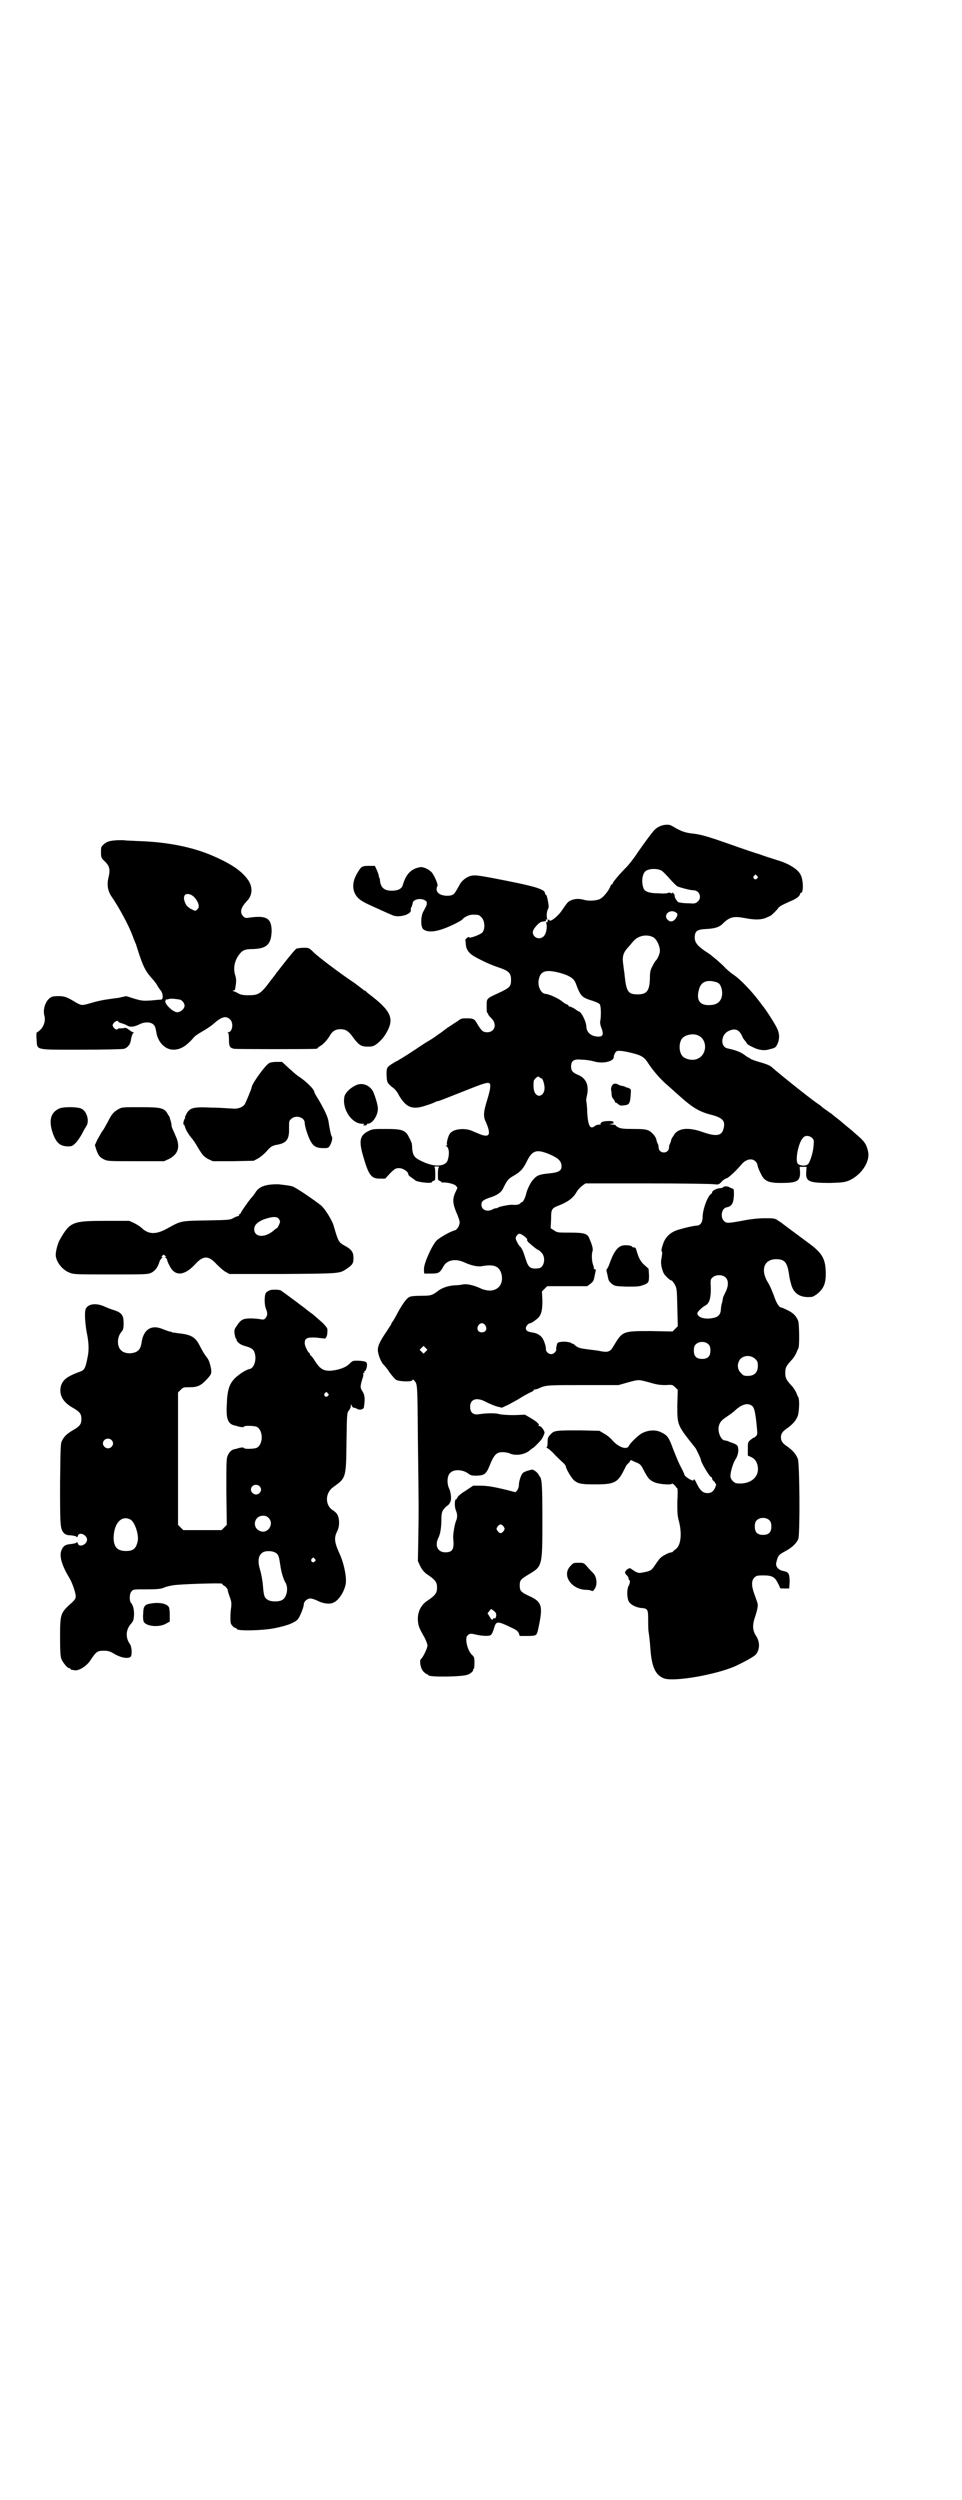 <?xml version="1.0" standalone="no"?>
<!DOCTYPE svg PUBLIC "-//W3C//DTD SVG 20010904//EN"
 "http://www.w3.org/TR/2001/REC-SVG-20010904/DTD/svg10.dtd">
<svg version="1.0" xmlns="http://www.w3.org/2000/svg"
 width="1105pt" height="2870pt" viewBox="0 0 1105 2870"
 preserveAspectRatio="xMidYMid meet">
<g transform="translate(0,2870) scale(0.5,-0.5)"
fill="#000000" stroke="none">
<path d="M1526 3846 c-11 -2 -20 -7 -28 -18 -12 -15 -31 -42 -39 -54 -5 -7
-14 -19 -20 -25 -15 -15 -30 -33 -31 -36 0 -2 -1 -3 -2 -3 -1 0 -2 -2 -3 -3
-4 -12 -18 -29 -27 -32 -8 -3 -24 -4 -34 -1 -11 3 -21 3 -30 -1 -7 -3 -8 -4
-21 -23 -10 -15 -29 -29 -29 -22 0 1 -1 1 -3 0 -1 -2 -2 -4 -1 -5 0 -1 -1 -1
-2 0 -2 1 -2 0 -1 -2 3 -12 -1 -29 -9 -33 -10 -6 -22 1 -22 12 0 7 15 24 22
24 8 1 9 1 8 4 0 1 1 2 2 1 2 -1 2 -1 1 2 -2 5 -1 17 2 22 2 5 2 7 -1 22 -1 6
-3 11 -4 11 -1 0 -2 1 -2 3 0 10 -26 17 -120 35 -37 7 -42 7 -51 5 -10 -3 -21
-11 -26 -22 -8 -14 -9 -16 -13 -20 -6 -5 -24 -5 -33 1 -6 4 -8 11 -4 18 2 3
-8 26 -14 32 -3 3 -9 7 -14 9 -9 3 -10 3 -20 0 -15 -5 -25 -16 -32 -40 -3 -8
-11 -12 -25 -12 -17 0 -25 7 -27 22 0 4 -1 8 -2 8 0 1 -1 3 -1 5 0 3 -7 19 -9
22 0 0 -7 0 -14 0 -14 0 -17 -1 -24 -13 -16 -24 -15 -47 1 -62 7 -6 14 -10 41
-22 22 -10 31 -14 36 -16 14 -7 43 1 43 11 -1 2 0 6 2 9 1 3 2 6 2 7 0 9 18
13 28 7 5 -3 5 -4 4 -11 -1 -3 -5 -10 -7 -14 -7 -11 -7 -38 0 -42 10 -7 27 -6
52 4 13 5 35 16 37 19 5 6 16 11 24 11 13 0 14 0 20 -6 8 -8 9 -27 2 -35 -5
-5 -29 -14 -30 -11 -1 1 -3 1 -6 -2 -2 -2 -4 -4 -3 -4 0 -1 1 -5 1 -10 1 -12
7 -20 18 -27 23 -13 42 -21 57 -26 24 -8 29 -13 29 -29 0 -15 -3 -18 -29 -30
-28 -13 -27 -12 -27 -30 0 -10 0 -15 2 -16 1 0 2 -1 1 -2 0 -1 3 -5 7 -9 15
-14 9 -33 -9 -33 -9 0 -13 3 -23 20 -6 11 -9 12 -24 12 -10 0 -13 0 -20 -6 -5
-3 -17 -11 -26 -17 -9 -7 -17 -13 -18 -13 -1 -1 -10 -8 -22 -15 -12 -7 -25
-16 -31 -20 -15 -10 -40 -26 -47 -29 -20 -12 -20 -12 -20 -30 1 -17 1 -18 13
-28 5 -3 12 -11 15 -18 17 -29 31 -35 63 -24 10 3 20 7 21 8 2 1 5 2 6 2 3 0
12 4 73 28 35 14 44 16 46 12 3 -4 1 -15 -6 -38 -9 -29 -9 -38 -2 -52 11 -26
8 -34 -12 -27 -5 2 -12 5 -17 7 -17 9 -44 7 -53 -3 -5 -4 -10 -24 -8 -27 1 -1
0 -2 -1 -2 -3 0 -3 0 0 -2 6 -4 7 -19 2 -33 -6 -13 -28 -15 -55 -3 -20 9 -24
13 -26 30 0 6 -1 12 -1 13 -1 2 -3 8 -6 13 -8 17 -15 20 -53 20 -29 0 -31 0
-41 -5 -20 -10 -22 -23 -11 -60 12 -41 18 -49 37 -49 l13 0 11 12 c11 11 13
12 21 12 9 0 21 -8 21 -14 0 -2 3 -5 8 -8 4 -3 7 -5 8 -6 4 -4 38 -8 38 -4 0
1 2 2 4 3 4 1 4 2 4 16 0 10 -1 15 -2 16 -2 0 1 1 5 1 4 0 7 -1 6 -1 -2 -1 -3
-6 -3 -16 0 -14 0 -15 4 -16 2 -1 4 -2 4 -3 0 -1 2 -1 4 -1 7 1 25 -3 29 -7
l4 -5 -5 -11 c-7 -15 -6 -26 3 -47 4 -9 7 -18 7 -21 0 -8 -6 -18 -12 -19 -11
-3 -33 -16 -41 -23 -11 -12 -29 -52 -29 -65 0 -5 0 -10 1 -11 0 0 8 0 16 0 17
0 20 2 28 17 8 14 27 18 47 9 15 -7 31 -11 41 -9 28 5 40 0 45 -18 7 -30 -17
-47 -48 -33 -15 7 -31 11 -41 9 -4 -1 -13 -2 -19 -2 -15 -1 -29 -6 -38 -13
-13 -10 -16 -11 -39 -11 -14 0 -24 -1 -27 -3 -6 -3 -15 -15 -27 -37 -4 -8 -9
-16 -10 -18 -2 -2 -4 -5 -4 -7 -1 -2 -6 -9 -11 -17 -15 -22 -20 -33 -20 -42 0
-10 7 -28 13 -34 3 -3 9 -10 14 -18 5 -7 12 -15 15 -17 7 -4 36 -5 37 -1 1 2
2 2 4 0 8 -9 8 -3 9 -135 2 -154 2 -162 1 -227 l-1 -53 5 -11 c4 -8 8 -13 14
-18 21 -14 25 -19 25 -32 0 -13 -4 -18 -25 -32 -13 -10 -20 -25 -19 -43 1 -14
3 -18 16 -41 3 -6 6 -14 6 -17 0 -6 -10 -27 -15 -31 -4 -4 -1 -22 6 -29 3 -3
7 -6 8 -6 2 0 3 -1 3 -2 0 -5 78 -4 90 1 7 2 14 9 13 11 -1 1 0 2 1 2 1 0 2 5
2 14 0 12 -1 14 -5 18 -11 9 -18 39 -11 45 5 5 7 5 20 2 12 -3 30 -4 33 -1 3
1 6 9 9 19 4 13 8 13 37 -1 13 -6 17 -9 19 -14 l2 -6 18 0 c20 0 21 1 24 14
12 55 10 64 -21 78 -19 9 -21 12 -21 24 0 12 2 14 20 25 32 19 32 18 32 124 0
79 -1 96 -6 101 -1 1 -2 3 -3 5 -1 2 -5 6 -8 8 -5 3 -6 4 -14 1 -6 -1 -11 -4
-13 -5 -5 -4 -10 -20 -10 -29 0 -4 -2 -9 -4 -12 l-4 -4 -19 5 c-29 7 -44 10
-62 10 l-16 0 -18 -12 c-10 -6 -18 -13 -18 -15 -1 -2 -2 -4 -3 -4 -4 0 -4 -17
-1 -25 4 -9 4 -17 1 -24 -4 -9 -7 -31 -7 -39 3 -27 -1 -34 -18 -34 -17 0 -25
15 -16 33 5 10 7 26 7 43 0 16 2 21 12 30 4 2 7 6 8 9 4 6 2 22 -2 31 -6 12
-5 31 3 37 8 8 27 7 39 -1 8 -6 10 -6 22 -6 17 1 21 3 30 26 9 22 15 28 28 28
5 0 13 -1 17 -3 14 -6 34 -3 46 7 4 3 7 6 8 6 1 0 14 13 18 18 4 5 8 15 8 17
-1 6 -8 15 -12 15 -2 0 -3 1 -2 1 4 2 -5 10 -19 18 l-12 7 -25 -1 c-15 0 -27
1 -33 2 -8 3 -29 3 -48 0 -13 -2 -20 4 -20 17 0 18 15 23 37 11 6 -3 17 -8 24
-10 l12 -3 15 7 c7 4 21 11 30 17 8 5 18 10 22 12 3 1 6 3 6 4 0 1 1 2 3 2 2
0 6 1 10 3 15 7 20 7 101 7 l81 0 21 6 c26 7 24 7 50 0 17 -5 24 -6 37 -6 15
1 16 1 22 -5 l6 -6 -1 -35 c0 -47 -1 -45 42 -99 2 -3 12 -24 12 -26 0 -6 18
-36 23 -40 2 0 3 -2 3 -4 0 -2 2 -4 4 -6 2 -1 3 -3 3 -4 -1 0 -1 -1 1 -1 3 0
-1 -12 -6 -17 -4 -4 -7 -5 -13 -5 -10 0 -17 6 -25 23 -3 7 -6 10 -6 9 0 -3 -1
-4 -6 -2 -7 3 -16 10 -16 13 0 1 -4 10 -10 21 -5 10 -12 28 -16 38 -9 25 -13
31 -26 37 -13 7 -30 6 -44 -1 -9 -4 -28 -23 -31 -29 -4 -11 -24 -4 -38 12 -5
6 -14 13 -20 16 l-10 6 -44 1 c-55 0 -60 0 -68 -9 -6 -6 -7 -9 -7 -18 0 -7 -1
-11 -2 -12 -2 0 -2 -1 0 -1 1 0 8 -5 14 -11 6 -7 16 -16 21 -21 5 -4 9 -9 9
-11 0 -5 13 -27 19 -32 10 -8 18 -9 49 -9 43 0 51 4 65 32 3 6 6 12 7 13 1 1
4 4 6 6 l3 5 11 -5 c10 -4 12 -5 18 -17 11 -21 14 -24 25 -29 11 -5 41 -7 41
-3 0 1 2 -1 6 -4 3 -4 5 -7 6 -7 1 -1 1 -14 0 -31 0 -25 0 -32 4 -46 7 -28 4
-55 -8 -63 -3 -2 -6 -5 -6 -5 0 -1 -2 -2 -3 -2 -6 0 -21 -8 -26 -13 -3 -3 -8
-10 -12 -16 -8 -12 -10 -14 -27 -17 -9 -2 -11 -2 -19 2 -4 3 -8 5 -9 6 -2 3
-8 1 -12 -4 -3 -4 -3 -5 1 -10 3 -2 5 -6 5 -8 0 -2 1 -4 2 -4 2 0 1 -9 -2 -13
-4 -8 -4 -26 0 -35 4 -8 17 -15 31 -16 13 -1 14 -4 14 -26 0 -10 0 -23 1 -29
1 -5 3 -22 4 -37 3 -44 12 -63 33 -70 25 -7 118 9 163 29 23 11 41 21 46 26
10 12 10 29 1 43 -8 12 -9 24 -3 42 6 18 8 28 6 34 -1 3 -4 12 -7 20 -7 19 -7
31 0 38 4 4 6 5 20 5 20 0 27 -3 34 -18 3 -5 5 -10 5 -11 0 -1 5 -1 11 -1 l10
0 1 15 c0 18 -2 23 -14 25 -11 2 -18 9 -17 18 4 17 5 19 20 27 17 9 27 19 31
29 4 14 3 170 -1 183 -4 11 -11 19 -23 28 -12 8 -16 13 -16 22 0 9 4 14 16 22
12 9 19 17 23 28 3 11 4 36 1 42 -1 1 -3 6 -5 11 -2 4 -6 11 -10 15 -13 14
-15 18 -15 30 0 12 2 16 15 30 4 4 8 11 10 15 2 5 4 10 5 11 3 6 2 54 0 62 -4
12 -12 20 -25 26 -6 3 -13 6 -14 6 -5 0 -12 11 -17 27 -4 10 -9 23 -13 29 -19
30 -10 55 18 55 19 0 25 -7 29 -31 2 -13 2 -14 5 -25 5 -20 17 -30 37 -31 13
0 13 0 23 7 15 12 20 24 20 46 0 33 -7 46 -34 67 -54 40 -66 49 -67 50 -1 1
-5 3 -9 6 -7 5 -10 5 -31 5 -14 0 -32 -2 -47 -5 -38 -7 -40 -7 -46 -1 -9 9 -5
29 6 31 12 2 16 9 17 28 0 12 0 14 -3 15 -2 1 -6 2 -7 3 -5 3 -13 3 -15 0 -1
-1 -4 -2 -7 -2 -7 0 -18 -6 -18 -9 0 -2 -1 -3 -1 -3 -9 -4 -21 -37 -21 -55 0
-11 -5 -19 -14 -19 -7 0 -40 -8 -49 -12 -14 -6 -24 -17 -28 -31 -3 -8 -4 -14
-3 -16 2 -2 1 -7 0 -14 -3 -12 -1 -24 5 -37 4 -6 14 -16 18 -16 1 0 4 -4 7 -9
5 -9 5 -12 6 -53 l1 -43 -6 -6 -6 -6 -50 1 c-66 0 -65 0 -87 -37 -7 -11 -12
-13 -34 -8 -9 1 -23 3 -31 4 -13 2 -16 3 -24 10 -1 2 -3 2 -4 2 0 -1 -1 -1 -1
0 0 3 -17 6 -26 4 -7 -1 -8 -2 -9 -8 -1 -3 -2 -8 -1 -9 0 -5 -6 -11 -12 -11
-6 0 -12 6 -12 11 1 5 -4 20 -8 26 -5 7 -14 12 -25 13 -10 2 -13 4 -13 10 0 4
6 11 10 11 3 0 14 8 19 13 7 8 9 17 9 39 l-1 21 6 6 6 6 46 0 46 0 8 6 c5 4 7
7 8 13 1 4 2 10 3 14 1 5 1 6 -2 6 -1 0 -2 1 -2 1 1 1 0 4 -1 8 -4 8 -4 27 -2
32 2 3 0 14 -7 29 -4 12 -12 14 -46 14 -26 0 -28 0 -35 5 l-8 5 1 21 c0 24 1
25 22 33 19 8 30 17 37 30 3 5 9 11 13 14 l7 5 143 0 c79 0 147 -1 153 -2 9
-1 10 -1 16 5 3 4 9 8 13 9 6 3 20 16 32 30 11 14 26 17 34 8 2 -2 4 -6 4 -7
0 -6 11 -29 15 -32 8 -8 18 -10 39 -10 37 0 44 4 44 24 l-1 13 8 0 8 0 -1 -13
c-1 -21 7 -24 55 -24 26 1 31 1 42 5 29 12 51 44 45 68 -4 17 -8 23 -31 42 -6
6 -13 11 -14 12 -1 1 -10 8 -19 16 -9 7 -18 14 -20 16 -2 1 -6 4 -10 7 -4 3
-9 6 -11 8 -2 2 -7 6 -12 9 -21 15 -80 62 -103 82 -5 5 -13 8 -34 14 -7 2 -14
5 -16 6 -2 2 -4 3 -5 3 0 0 -5 3 -10 7 -9 6 -19 10 -38 14 -17 4 -15 32 3 40
15 7 24 3 31 -12 1 -4 5 -9 7 -11 2 -3 4 -5 4 -6 0 -1 6 -5 13 -8 13 -7 27 -9
39 -5 13 3 14 4 18 12 5 11 5 23 0 34 -4 10 -27 46 -35 55 -2 3 -6 8 -9 12
-16 21 -41 47 -54 56 -6 4 -15 11 -21 17 -10 11 -33 30 -39 34 -24 15 -32 24
-32 36 0 15 5 19 25 20 21 1 32 4 41 14 15 14 24 16 50 11 21 -4 34 -4 46 0 6
3 12 5 13 6 7 6 13 12 16 16 3 5 9 8 29 17 13 5 22 12 22 17 0 1 1 2 2 2 6 0
6 29 -1 42 -6 12 -26 25 -53 33 -6 2 -16 5 -22 7 -6 2 -15 5 -20 7 -5 1 -37
12 -71 24 -51 18 -64 21 -80 23 -19 2 -28 5 -48 17 -7 4 -10 4 -19 3z m-6
-105 c3 -2 11 -10 18 -18 7 -8 15 -16 18 -18 7 -3 30 -9 37 -9 14 0 20 -17 10
-26 -5 -4 -7 -5 -18 -4 -11 0 -21 1 -23 2 -1 0 -2 0 -2 0 -3 0 -10 10 -10 14
0 3 -1 6 -3 7 -2 2 -3 2 -3 1 0 -1 -1 -2 -4 0 -2 1 -4 1 -5 0 -1 -1 -10 -2
-22 -1 -21 0 -31 4 -34 10 -6 14 -4 33 3 40 7 7 27 8 38 2z m219 -12 c3 -3 3
-3 0 -6 -4 -5 -11 1 -7 6 4 4 4 4 7 0z m-186 -84 c4 -3 4 -5 2 -9 -5 -11 -14
-15 -21 -8 -12 12 6 26 19 17z m-52 -57 c8 -5 15 -20 15 -31 0 -7 -6 -20 -10
-23 -1 -1 -4 -6 -7 -12 -5 -9 -6 -14 -6 -29 -1 -28 -7 -36 -28 -36 -22 0 -26
6 -30 43 0 4 -2 14 -3 24 -3 19 -1 28 11 41 4 4 9 11 12 14 11 13 31 17 46 9z
m-210 -83 c19 -6 27 -12 31 -21 12 -32 14 -34 40 -42 9 -3 15 -6 16 -8 3 -5 3
-28 1 -38 -1 -3 0 -10 3 -17 5 -14 3 -19 -7 -19 -16 0 -28 9 -28 24 -1 12 -12
34 -18 34 0 0 -5 3 -9 6 -5 3 -10 5 -10 5 -1 -1 -3 0 -4 2 -1 2 -3 3 -4 3 -1
0 -6 3 -11 7 -8 7 -31 17 -37 17 -11 0 -20 18 -16 34 4 20 18 23 53 13z m351
-19 c10 -2 13 -6 16 -17 4 -19 -4 -34 -21 -36 -28 -4 -39 9 -31 36 4 16 17 22
36 17z m-39 -123 c23 -9 22 -45 -1 -54 -10 -5 -28 -1 -34 6 -9 10 -9 32 0 42
7 7 24 11 35 6z m-150 -41 c21 -5 28 -10 36 -23 11 -17 30 -39 46 -52 9 -8 21
-19 28 -25 28 -25 44 -35 73 -42 25 -7 31 -14 26 -32 -4 -16 -17 -18 -48 -7
-34 12 -58 9 -67 -9 -3 -4 -5 -8 -5 -9 0 -1 -1 -4 -2 -7 -2 -3 -3 -7 -3 -10 0
-7 -5 -12 -12 -12 -7 0 -12 5 -12 12 0 3 -1 7 -3 10 -1 3 -2 6 -2 7 -1 7 -10
17 -17 21 -7 3 -12 4 -36 4 -24 0 -30 1 -35 4 -3 1 -6 4 -6 5 0 0 -3 1 -7 1
l-8 1 7 1 c4 1 6 2 4 2 -1 0 -2 1 -1 2 2 3 -20 3 -26 0 -4 -3 -4 -4 -3 -5 2 0
0 -1 -3 -1 -3 0 -8 -1 -10 -3 -11 -9 -16 -1 -18 31 0 13 -2 25 -2 26 -1 1 0 6
1 11 6 25 -1 42 -22 50 -11 5 -14 9 -14 18 0 14 6 18 25 16 9 0 21 -2 28 -4
20 -6 45 0 45 10 0 5 4 13 8 14 5 1 16 0 35 -5z m-209 -58 c3 0 7 -14 7 -22 0
-15 -12 -23 -20 -14 -5 6 -6 14 -5 29 0 2 2 5 5 8 5 4 6 4 8 2 2 -2 4 -3 5 -3z
m622 -137 c4 -4 4 -6 3 -18 -1 -15 -8 -36 -12 -41 -5 -6 -19 -5 -24 0 -7 7 1
49 12 60 5 6 15 5 21 -1z m-604 -37 c21 -9 28 -16 28 -28 0 -10 -7 -14 -28
-16 -21 -2 -28 -4 -36 -13 -7 -7 -15 -24 -17 -33 -2 -9 -7 -20 -10 -20 0 0 -3
-1 -4 -3 -3 -3 -9 -4 -19 -3 -7 0 -28 -4 -31 -6 -1 -1 -3 -2 -5 -2 -2 0 -6 -1
-9 -3 -12 -6 -25 -1 -25 11 0 8 4 11 18 16 17 5 27 12 31 20 10 20 12 23 24
30 16 9 23 16 32 35 12 24 22 27 51 15z m-58 -188 c4 -3 8 -7 7 -8 -1 -1 1 -5
5 -8 9 -8 19 -16 21 -16 1 0 4 -3 7 -6 11 -11 6 -35 -7 -36 -19 -2 -23 2 -29
20 -6 19 -8 24 -13 30 -3 2 -6 8 -8 12 -3 7 -3 8 0 13 5 6 7 6 17 -1z m463
-95 c7 -7 7 -20 -1 -35 -3 -7 -6 -12 -5 -12 0 0 -1 -5 -2 -10 -2 -6 -3 -14 -3
-18 -1 -10 -6 -16 -18 -18 -18 -4 -36 1 -36 11 0 3 10 13 19 18 9 5 12 17 12
39 -1 19 -1 21 4 25 7 7 23 7 30 0z m-552 -110 c5 -8 1 -16 -8 -16 -9 0 -13 8
-8 16 2 3 5 5 8 5 3 0 6 -2 8 -5z m513 -44 c3 -3 4 -7 4 -14 0 -13 -6 -19 -19
-19 -13 0 -19 6 -19 19 0 7 1 11 4 14 7 8 23 8 30 0z m-650 -16 l-5 -5 -4 4
-5 5 4 4 5 5 4 -4 5 -5 -4 -4z m757 -17 c5 -5 6 -7 6 -16 0 -15 -8 -23 -23
-23 -9 0 -11 1 -16 7 -9 8 -9 23 -1 32 9 9 24 9 34 0z m-6 -109 c4 -4 7 -17
10 -51 1 -11 1 -14 -2 -17 -3 -3 -5 -4 -5 -4 -1 1 -4 -2 -8 -5 -6 -5 -6 -6 -6
-21 l0 -15 7 -3 c8 -4 12 -8 15 -18 6 -23 -9 -41 -36 -43 -13 0 -14 0 -20 5
-4 4 -6 8 -6 12 0 10 6 30 12 39 7 11 8 26 3 32 -2 1 -4 3 -5 3 0 0 -3 1 -5 2
-2 1 -7 2 -10 4 -3 1 -7 2 -9 2 -8 2 -15 18 -13 31 2 10 6 15 18 23 6 4 15 10
20 15 16 15 31 18 40 9z m39 -262 c3 -3 4 -7 4 -14 0 -13 -6 -19 -19 -19 -13
0 -19 6 -19 19 0 7 1 11 4 14 7 8 23 8 30 0z m-611 -14 c3 -5 3 -5 0 -10 -2
-3 -5 -5 -7 -5 -2 0 -5 2 -7 5 -3 5 -3 5 0 10 2 3 5 5 7 5 2 0 5 -2 7 -5z
m-17 -204 c-1 -6 -2 -8 -5 -6 -1 0 -2 -1 -3 -3 -1 -2 -3 -1 -7 6 l-5 8 4 5 4
5 6 -4 c5 -4 6 -6 6 -11z"/>
<path d="M1405 3246 c-1 -4 -2 -8 -1 -9 0 -1 1 -5 1 -9 0 -5 2 -10 5 -12 2 -3
3 -6 3 -7 -1 -1 -1 -1 0 0 1 0 4 -1 7 -4 5 -4 7 -4 19 -2 7 2 9 6 10 26 1 9 0
11 -3 12 -2 1 -4 2 -6 2 -4 2 -6 3 -11 4 -3 0 -7 2 -9 3 -7 4 -12 2 -15 -4z"/>
<path d="M271 3811 c-19 -1 -25 -3 -32 -9 -7 -6 -7 -7 -7 -19 0 -11 1 -13 6
-18 14 -13 16 -20 11 -41 -4 -17 -1 -31 9 -45 15 -22 37 -62 46 -86 3 -8 6
-16 7 -18 1 -2 2 -4 2 -5 16 -51 20 -59 41 -82 3 -4 7 -9 8 -12 2 -3 5 -8 8
-11 5 -8 5 -20 0 -20 -2 0 -12 -1 -23 -2 -18 -1 -21 -1 -38 4 l-19 6 -18 -4
c-9 -1 -22 -3 -29 -4 -7 -1 -21 -4 -31 -7 -24 -7 -24 -7 -37 0 -21 13 -27 15
-41 15 -11 0 -15 -1 -19 -4 -11 -8 -17 -27 -13 -41 3 -11 -1 -24 -9 -32 -3 -3
-7 -6 -8 -6 -1 0 -2 -5 -1 -16 2 -26 -7 -24 103 -24 53 0 95 1 98 2 9 3 15 11
16 22 1 6 3 11 4 13 3 2 3 3 1 3 -2 0 -6 3 -10 6 -4 3 -8 5 -9 4 -1 0 -5 -1
-8 -1 -4 0 -7 0 -8 -1 -2 -3 -6 -2 -10 3 -3 5 -3 5 0 10 4 5 11 7 11 3 0 -1 3
-2 6 -3 4 -1 10 -3 13 -5 8 -5 16 -4 29 2 11 6 24 6 31 1 5 -4 6 -7 8 -18 3
-23 20 -41 39 -41 17 0 30 8 49 30 3 3 11 8 18 12 7 4 18 11 24 16 20 18 30
21 40 11 8 -8 5 -29 -5 -29 -2 0 -2 -1 0 -1 1 -1 2 -6 2 -16 0 -16 2 -19 12
-21 6 -1 179 -1 187 0 3 0 5 1 5 2 0 1 2 2 5 4 6 3 16 13 22 23 6 11 13 16 25
16 12 0 19 -4 30 -20 13 -17 18 -20 33 -20 10 0 13 1 19 5 12 9 20 19 27 33
14 28 5 46 -41 81 -4 3 -8 6 -9 8 -2 1 -3 2 -4 2 -1 0 -2 1 -4 3 -3 2 -14 11
-20 15 -30 20 -74 53 -91 68 -12 12 -12 12 -24 12 -6 0 -14 -1 -17 -2 -3 -2
-14 -15 -25 -29 -11 -14 -21 -27 -22 -28 0 -1 -6 -8 -12 -16 -23 -31 -28 -34
-51 -34 -12 0 -18 1 -23 4 -4 2 -9 5 -11 5 -3 1 -3 2 0 2 1 0 3 1 3 3 0 1 1 4
1 6 2 10 2 19 -1 27 -4 14 -2 29 7 43 9 13 14 16 34 16 32 1 42 11 43 41 0 30
-12 37 -52 31 -7 -1 -9 -1 -13 3 -9 9 -6 20 8 35 13 13 14 31 4 47 -14 21 -38
38 -82 57 -46 20 -104 32 -172 34 -16 1 -31 1 -32 2 -1 0 -7 0 -14 0z m169
-126 c7 -4 13 -12 16 -21 1 -7 1 -8 -3 -12 -4 -4 -4 -4 -12 0 -5 2 -11 7 -13
10 -11 19 -4 31 12 23z m-27 -240 c5 -1 11 -8 11 -14 0 -7 -9 -15 -17 -15 -10
0 -30 20 -27 26 1 3 2 4 2 4 0 -1 2 -1 5 0 3 2 15 1 26 -1z"/>
<path d="M618 3299 c-9 -5 -40 -48 -40 -56 0 -2 -11 -29 -15 -37 -4 -8 -17
-13 -31 -11 -6 0 -27 2 -46 2 -42 2 -50 0 -58 -15 -2 -4 -4 -8 -3 -8 1 0 1 -1
-1 -3 -2 -3 -4 -13 -2 -13 1 0 2 -2 3 -5 1 -6 9 -19 16 -27 2 -2 9 -12 15 -23
10 -16 12 -18 22 -24 l11 -5 47 0 47 1 11 6 c5 3 13 10 17 14 10 12 14 15 27
17 21 4 27 13 26 39 0 14 0 16 5 20 10 10 31 4 31 -9 0 -8 8 -33 14 -43 7 -12
14 -15 30 -15 10 0 11 1 14 6 4 7 7 18 4 21 -2 3 -5 19 -7 32 -1 11 -9 28 -23
52 -6 9 -10 17 -10 18 0 6 -19 25 -38 37 -3 2 -12 10 -21 18 l-15 14 -13 0
c-6 0 -14 -1 -17 -3z"/>
<path d="M817 3248 c-13 -6 -25 -18 -26 -27 -5 -28 17 -61 41 -61 5 0 6 -1 4
-2 -3 -2 -2 -2 1 -2 4 0 6 1 6 3 -1 0 0 1 2 1 10 0 22 17 23 32 1 7 -4 25 -10
40 -7 16 -26 24 -41 16z"/>
<path d="M139 3196 c-22 -8 -28 -27 -18 -57 8 -23 17 -31 36 -31 8 0 10 1 18
9 5 6 11 15 14 21 3 6 7 13 9 16 8 11 2 34 -10 40 -8 5 -38 5 -49 2z"/>
<path d="M273 3194 c-12 -7 -16 -11 -25 -29 -5 -9 -10 -19 -13 -22 -2 -3 -7
-12 -11 -19 l-6 -13 3 -10 c5 -14 8 -18 18 -23 8 -4 11 -4 73 -4 l65 0 11 5
c22 11 27 29 15 54 -3 7 -6 14 -7 16 -1 2 -2 6 -2 8 0 2 -1 7 -2 10 -1 3 -2 6
-2 6 1 0 -1 4 -4 8 -8 15 -14 17 -63 17 -39 0 -43 0 -50 -4z"/>
<path d="M619 3020 c-15 -2 -25 -7 -31 -16 -3 -5 -6 -9 -13 -17 -4 -5 -17 -23
-21 -30 -1 -3 -3 -5 -4 -5 -1 0 -2 -1 -1 -2 1 -1 0 -2 -2 -2 -1 0 -6 -2 -10
-4 -8 -5 -11 -5 -62 -6 -60 -1 -59 -1 -88 -17 -28 -16 -45 -16 -62 0 -3 3 -11
8 -17 11 l-11 5 -53 0 c-78 0 -83 -2 -107 -44 -4 -7 -9 -25 -9 -34 0 -15 15
-35 32 -41 9 -4 15 -4 94 -4 82 0 85 0 94 4 9 5 14 12 18 24 1 4 4 8 6 10 2 1
2 2 0 2 -2 0 -1 1 1 3 3 3 3 3 6 0 3 -2 3 -3 1 -3 -2 0 -2 -1 1 -2 1 -1 3 -3
3 -5 0 -1 2 -7 5 -12 12 -26 34 -25 59 2 19 21 31 21 50 0 7 -7 16 -15 20 -17
l9 -5 122 0 c131 1 131 1 146 11 15 10 17 13 17 26 0 14 -5 20 -22 29 -12 7
-13 9 -23 43 -3 13 -20 40 -29 48 -16 13 -59 42 -66 44 -6 2 -15 3 -33 5 -3 0
-12 0 -20 -1z m22 -79 c3 -5 3 -6 0 -13 -2 -4 -4 -8 -5 -8 -1 0 -4 -2 -7 -5
-21 -18 -45 -16 -45 3 0 9 7 16 21 22 20 7 31 8 36 1z"/>
<path d="M1429 2880 c-11 -3 -20 -16 -29 -42 -2 -6 -5 -11 -6 -12 -1 0 -1 -3
0 -7 1 -3 2 -9 3 -13 1 -6 3 -9 8 -13 7 -6 9 -6 34 -7 22 0 29 0 37 3 14 5 15
6 15 23 l-1 15 -10 9 c-9 8 -13 16 -19 37 -1 1 -2 3 -3 3 -4 0 -5 0 -6 2 -2 3
-18 4 -23 2z"/>
<path d="M621 2778 c-4 -1 -8 -4 -10 -6 -4 -6 -4 -28 0 -37 4 -10 4 -15 -1
-21 -3 -4 -5 -4 -11 -3 -5 1 -15 2 -23 2 -18 0 -23 -3 -32 -17 -6 -8 -6 -10
-5 -19 1 -5 2 -11 4 -11 1 -1 1 -2 0 -2 0 0 1 -3 4 -6 4 -4 10 -7 18 -9 14 -4
19 -8 21 -19 3 -14 -3 -31 -12 -33 -8 -1 -26 -13 -34 -21 -14 -14 -18 -29 -19
-62 -2 -32 3 -44 19 -47 1 0 7 -2 11 -3 6 -1 9 -1 10 1 0 2 23 2 29 -1 15 -8
15 -40 0 -48 -6 -3 -29 -3 -29 -1 -1 2 -4 2 -10 1 -4 -1 -10 -3 -11 -3 -7 -1
-12 -5 -16 -13 -4 -8 -4 -11 -4 -85 l1 -76 -6 -6 -6 -6 -44 0 -44 0 -6 6 -6 6
0 152 0 152 6 6 c6 6 7 6 21 6 18 0 26 4 39 18 11 12 12 14 9 29 -3 12 -5 17
-10 23 -3 4 -8 11 -16 27 -10 19 -20 24 -49 27 -7 1 -13 2 -14 2 0 1 -3 2 -6
2 -3 1 -9 3 -14 5 -27 12 -46 0 -50 -32 -1 -6 -3 -12 -6 -15 -8 -10 -32 -11
-41 -1 -10 9 -9 31 1 42 4 5 5 8 5 20 0 18 -4 24 -22 30 -7 2 -17 6 -21 8 -20
9 -38 7 -44 -5 -3 -7 -2 -29 2 -53 5 -23 6 -42 2 -59 -4 -22 -7 -28 -14 -31
-33 -12 -42 -19 -47 -34 -5 -20 4 -37 27 -50 16 -9 20 -14 20 -26 0 -12 -4
-17 -20 -26 -12 -7 -20 -14 -24 -23 -4 -5 -4 -15 -5 -98 0 -98 0 -105 9 -115
3 -3 7 -5 16 -5 7 -1 13 -2 13 -4 1 -1 2 0 3 3 3 10 21 2 21 -9 0 -11 -18 -19
-21 -9 -1 3 -2 4 -3 3 0 -2 -6 -3 -13 -4 -14 -1 -19 -5 -23 -18 -3 -13 3 -33
20 -61 6 -10 14 -33 14 -41 0 -5 -2 -9 -14 -19 -21 -20 -22 -23 -22 -75 0 -34
1 -44 3 -50 4 -9 14 -21 18 -21 2 0 3 -1 3 -2 0 -1 1 -1 3 -2 1 0 4 0 7 -1 10
-1 28 10 37 25 12 18 15 20 29 20 11 0 14 -1 26 -8 14 -8 30 -11 36 -6 4 4 3
24 -2 30 -10 14 -9 33 3 46 6 7 6 9 7 21 0 12 -2 21 -7 27 -4 4 -4 21 1 26 4
5 4 5 35 5 26 0 33 1 40 4 4 2 13 4 19 5 13 3 114 6 114 4 0 -1 3 -4 7 -6 3
-3 6 -6 6 -8 0 -2 2 -9 5 -17 4 -11 4 -15 3 -24 -2 -12 -2 -28 -1 -35 1 -5 8
-12 12 -12 1 0 2 -1 2 -2 0 -5 59 -4 88 2 29 6 44 12 52 20 5 6 14 28 14 35 0
6 8 13 15 13 3 0 10 -2 16 -5 13 -7 30 -9 38 -4 11 5 23 23 27 41 3 14 -3 47
-14 71 -12 26 -13 37 -5 52 3 7 4 11 4 21 -1 14 -4 20 -15 27 -18 12 -17 40 2
53 29 21 29 20 30 103 1 67 1 68 6 73 2 3 4 7 4 10 0 5 0 5 2 1 1 -3 3 -5 5
-5 1 0 5 -1 8 -3 6 -3 14 -1 15 4 3 20 2 28 -3 36 -6 9 -6 12 1 34 1 4 1 7 0
8 0 0 0 1 2 1 1 0 2 1 1 2 -1 1 0 2 1 2 2 0 6 10 5 16 0 6 -5 7 -21 8 -11 0
-12 0 -19 -7 -9 -9 -24 -14 -42 -16 -18 -1 -26 4 -38 23 -4 7 -9 12 -9 12 -1
0 -2 1 -2 3 0 1 -1 3 -2 3 -3 2 -10 16 -10 22 0 12 6 14 26 13 9 -1 17 -2 18
-2 4 -2 8 5 8 14 1 10 0 10 -11 22 -7 6 -17 15 -23 20 -6 4 -16 12 -21 16 -6
4 -13 10 -16 12 -30 22 -36 27 -38 27 -1 0 -5 1 -9 1 -4 0 -10 0 -13 -1z m132
-237 c3 -3 3 -3 0 -6 -4 -5 -11 1 -7 6 4 4 4 4 7 0z m-497 -107 c5 -5 5 -11 0
-16 -10 -10 -27 5 -16 16 4 4 12 4 16 0z m340 -106 c5 -5 5 -11 0 -16 -10 -10
-27 5 -16 16 4 4 12 4 16 0z m21 -73 c14 -14 -2 -38 -20 -30 -19 8 -13 35 7
35 6 0 9 -1 13 -5z m-317 -4 c10 -6 20 -36 16 -51 -4 -16 -10 -21 -27 -21 -20
0 -28 10 -28 31 1 34 19 52 39 41z m333 -76 c7 -4 8 -9 11 -29 2 -15 7 -32 12
-40 7 -12 3 -33 -7 -39 -7 -5 -27 -5 -34 0 -8 5 -9 9 -11 33 -1 12 -4 27 -6
34 -7 22 -5 37 8 43 8 3 21 2 27 -2z m90 -14 c3 -3 3 -3 0 -6 -4 -5 -11 1 -7
6 4 4 4 4 7 0z"/>
<path d="M1310 2144 c-19 -20 1 -51 33 -54 7 0 14 -1 15 -2 3 -2 5 -1 8 4 7 9
5 28 -3 36 -3 3 -10 10 -14 15 -8 9 -8 9 -20 9 -11 0 -12 0 -19 -8z"/>
<path d="M344 2058 c-12 -2 -15 -7 -15 -23 -1 -7 0 -15 1 -18 5 -11 35 -14 51
-5 l9 5 0 15 c0 8 -1 17 -2 18 -5 9 -24 12 -44 8z"/>
</g>
</svg>
